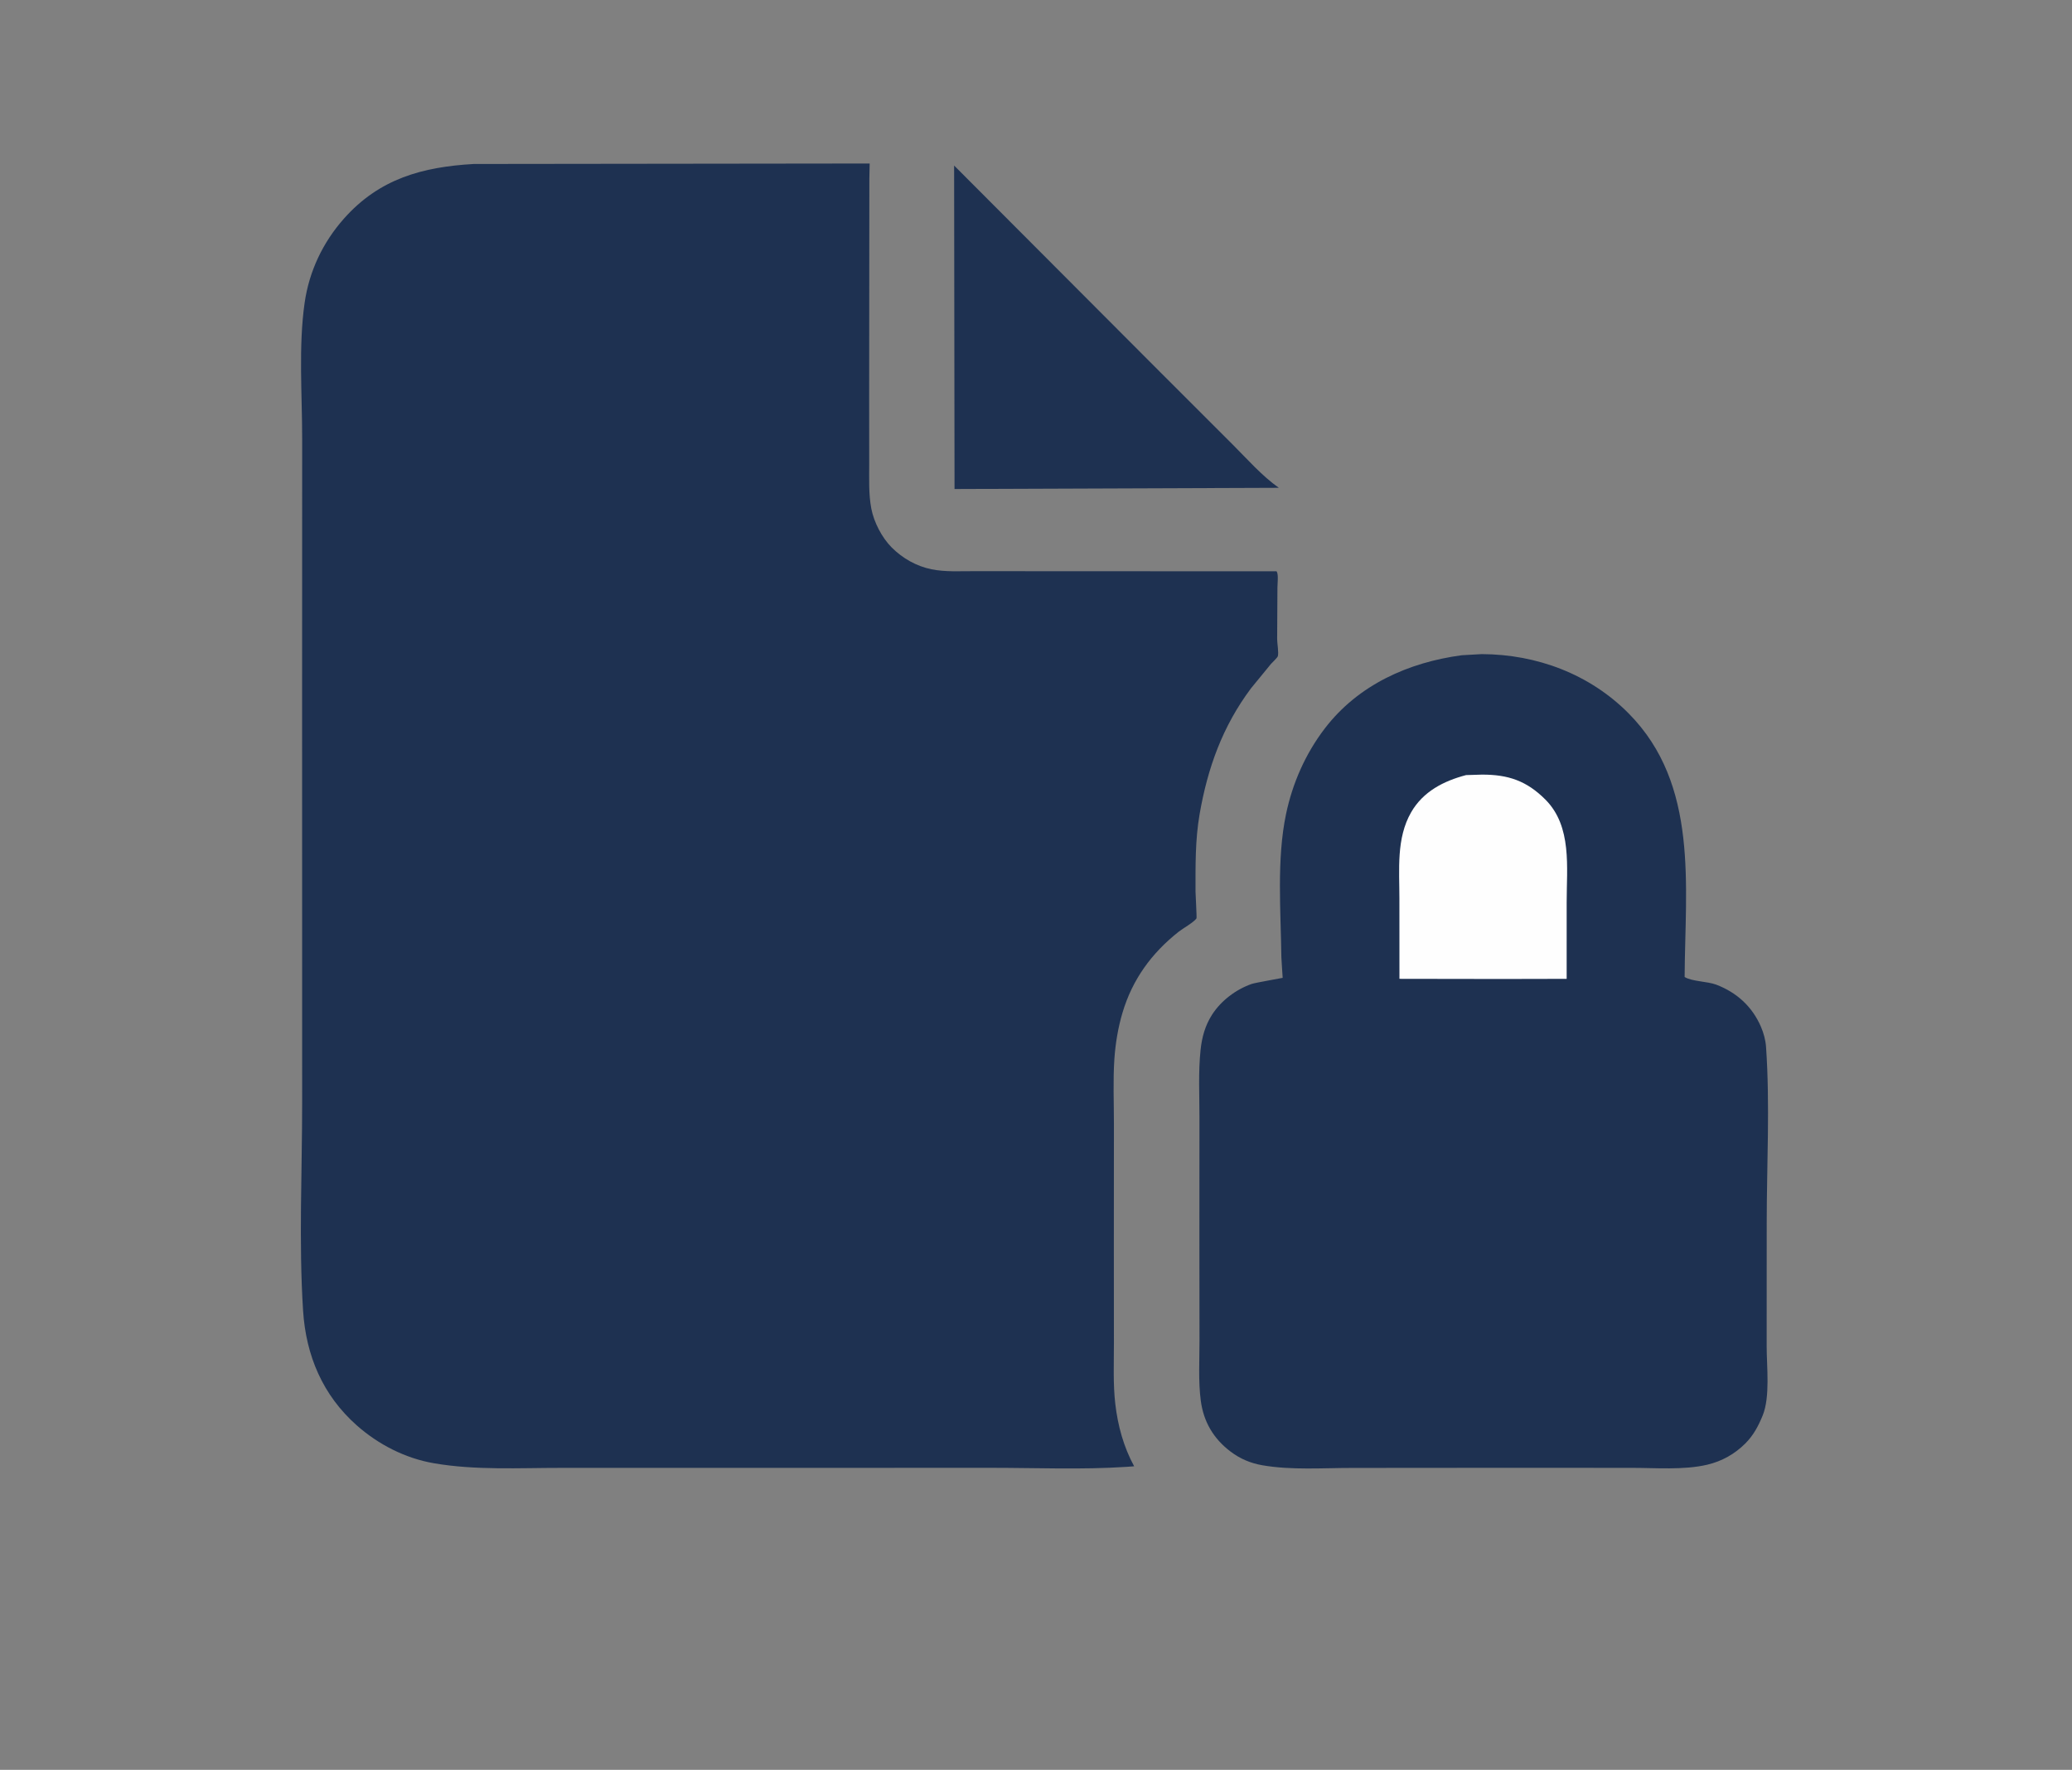 <?xml version="1.0" encoding="utf-8" ?>
<svg xmlns="http://www.w3.org/2000/svg" xmlns:xlink="http://www.w3.org/1999/xlink" width="254" height="217">
	<rect width="100%" height="100%" fill="#808080" stroke="none"/>
	<!-- <path fill="#FEFEFE" d="M-0 -0L254 0L254 217L-0 217L0 -0Z"/> -->
	<path fill="#1E3151" d="M116.962 20.296L142.204 45.603L151.091 54.485C152.899 56.289 154.681 58.337 156.769 59.81L117.013 59.957L116.962 20.296Z"/>
	<path fill="#1E3151" d="M179.187 80.339L181.634 80.2C188.384 80.222 194.878 82.646 199.663 87.484C208.284 96.198 206.576 108.611 206.513 119.786C207.359 120.336 209.31 120.319 210.375 120.723C212.894 121.679 214.799 123.409 215.868 125.888C216.205 126.672 216.434 127.512 216.494 128.364C216.99 135.459 216.575 142.875 216.576 149.999L216.57 165.06C216.568 167.574 217.021 171.252 216.075 173.566C215.547 174.855 214.946 175.988 213.951 176.984C212.659 178.278 211.065 179.17 209.278 179.588C206.39 180.264 202.931 179.969 199.973 179.973L184.625 179.966L165.833 179.981C162.195 179.978 158.315 180.277 154.731 179.651C153.289 179.399 152.008 178.854 150.839 177.967C148.758 176.388 147.542 174.326 147.2 171.733C146.885 169.343 147.047 166.777 147.043 164.362L147.03 151.639L147.038 137.042C147.041 134.304 146.885 131.445 147.175 128.725C147.341 127.169 147.726 125.755 148.574 124.424C149.682 122.687 151.517 121.309 153.454 120.635C153.88 120.487 157.221 119.915 157.239 119.892C157.242 119.888 157.083 117.616 157.08 117.386C157.01 111.739 156.487 105.357 157.651 99.812C158.45 96.003 160.043 92.394 162.416 89.299C166.511 83.957 172.667 81.214 179.187 80.339Z"/>
	<path fill="#FEFEFE" d="M179.723 95.032L181.658 94.975C184.874 94.965 187.139 95.726 189.442 98.031C192.741 101.335 192.048 106.379 192.053 110.642L192.052 120.015L184.125 120.032L171.554 120.013L171.548 110.173C171.55 106.635 171.152 102.79 172.982 99.602C174.452 97.042 176.971 95.758 179.723 95.032Z"/>
	<path fill="#1E3151" d="M58.082 20.105L106.609 20.047L106.571 21.86L106.547 48.913L106.553 56.863C106.556 58.689 106.468 60.562 106.812 62.363C107.129 64.023 108.112 65.926 109.315 67.129C110.643 68.457 112.336 69.419 114.178 69.796C115.858 70.141 117.693 70.026 119.402 70.029L127.698 70.034L156.487 70.046L156.544 70.144C156.724 70.568 156.6 71.534 156.597 72.026L156.562 78.375C156.564 78.879 156.771 80.007 156.646 80.45C156.589 80.651 155.989 81.19 155.81 81.398L153.35 84.401C149.87 89.062 148.041 94.144 147.056 99.826C146.51 102.974 146.553 106.136 146.555 109.318C146.555 109.591 146.724 112.522 146.675 112.598C146.377 113.065 144.976 113.853 144.487 114.24C141.159 116.871 138.811 120.096 137.599 124.182C137.057 126.01 136.741 127.927 136.609 129.828C136.428 132.459 136.555 135.181 136.552 137.821L136.544 152.695L136.551 164.681C136.554 167.148 136.437 169.67 136.72 172.122C137.03 174.806 137.739 177.403 139.033 179.781L138.07 179.851C132.626 180.209 127.042 179.969 121.585 179.968L92.102 179.975L68.842 179.975C63.67 179.972 58.294 180.29 53.18 179.405C49.682 178.8 46.39 177.112 43.741 174.77C39.558 171.072 37.505 166.195 37.154 160.703C36.617 152.287 37.043 143.633 37.04 135.181L37.034 85.752L37.042 53.793C37.044 48.386 36.579 42.485 37.343 37.133C37.895 33.267 39.571 29.731 42.156 26.812C46.5 21.905 51.793 20.466 58.082 20.105Z"/>
</svg>
